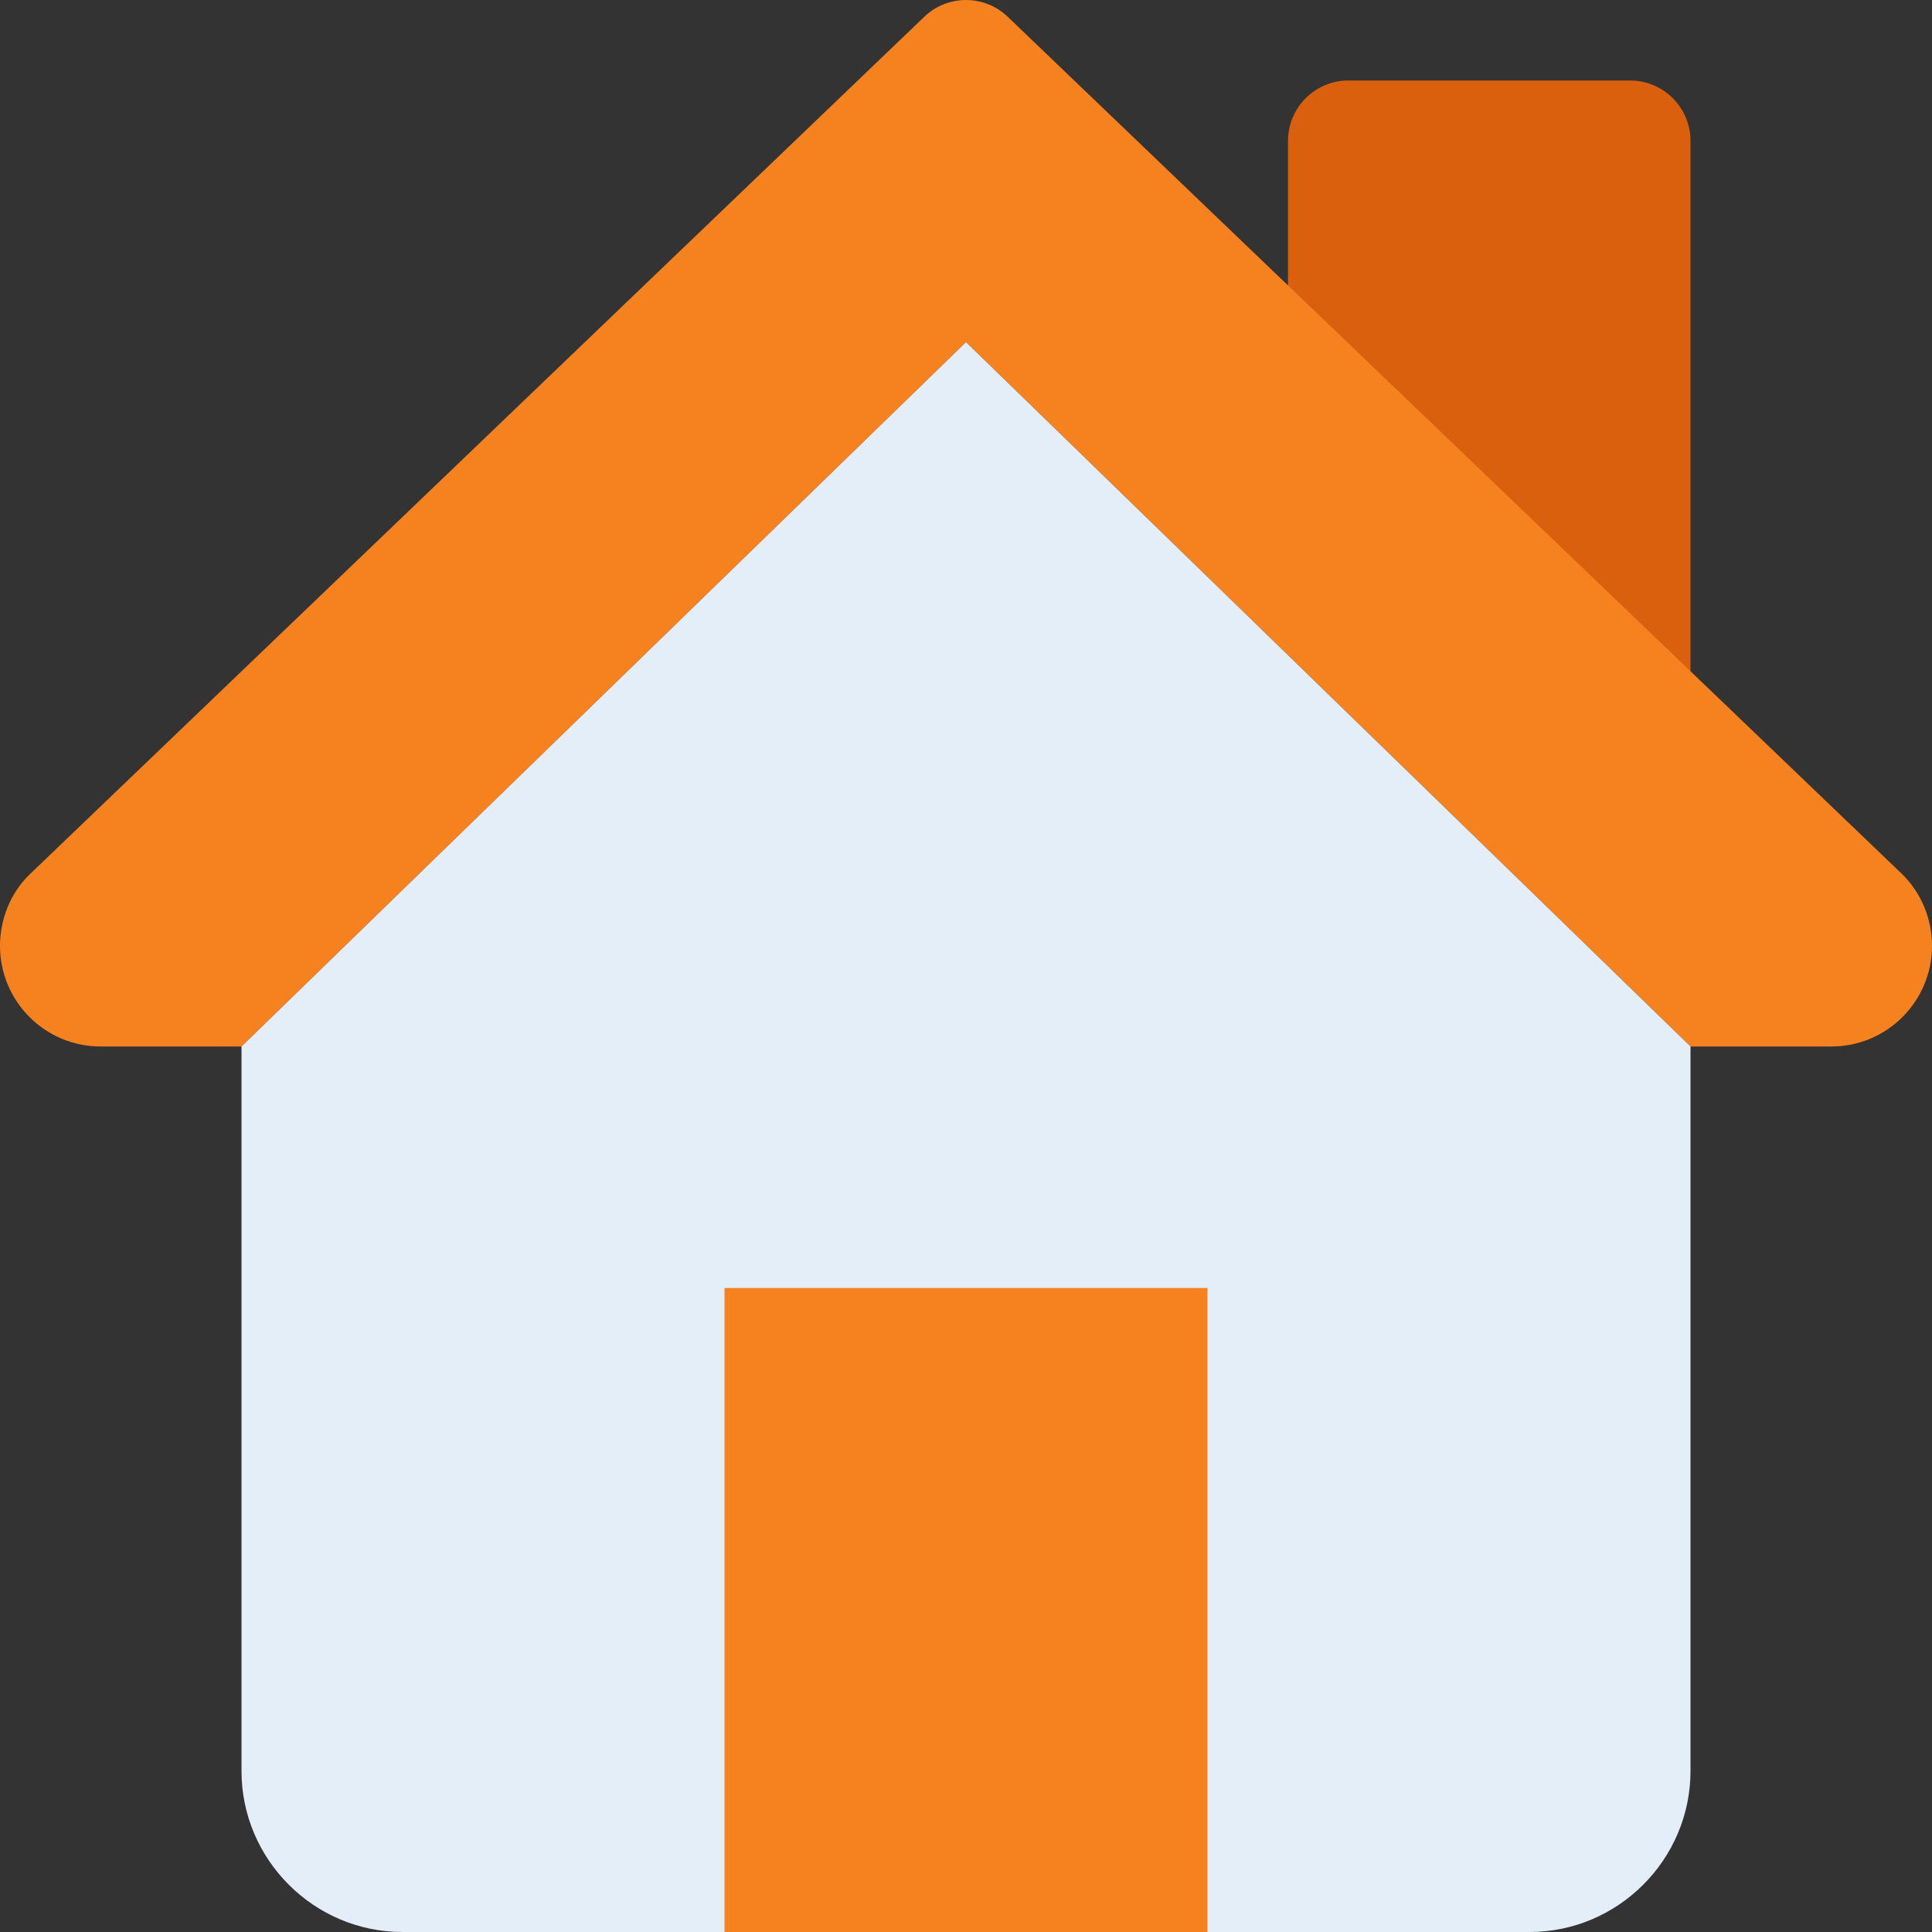 <svg xmlns="http://www.w3.org/2000/svg" width="45" height="45" fill="none" viewBox="0 0 45 45"><rect x="0" y="0" width="45" height="45" fill="#333333" stroke="none"/><g clip-path="url(#clip0_1028_13609)"><path fill="#DA600E" d="M37.969 1.875H31.406C30.63 1.875 30 2.505 30 3.281V9.619C30 9.994 30.15 10.356 30.418 10.618L36.981 17.106C37.249 17.372 37.607 17.512 37.969 17.512C38.152 17.512 38.336 17.477 38.511 17.404C39.034 17.186 39.375 16.674 39.375 16.106V3.281C39.375 2.505 38.745 1.875 37.969 1.875Z"/><path fill="#F5821F" d="M45 22.031C45 23.325 43.95 24.375 42.656 24.375H39.375L22.5 7.969L5.625 24.375H2.344C1.05 24.375 0 23.325 0 22.031C0 21.412 0.244 20.794 0.694 20.363L21.525 0.394C22.069 -0.131 22.931 -0.131 23.475 0.394L44.288 20.344C44.756 20.794 45 21.412 45 22.031Z"/><path fill="#E4EEF9" d="M22.5 7.969L5.625 24.375V41.25C5.625 43.313 7.312 45 9.375 45H35.625C37.688 45 39.375 43.313 39.375 41.25V24.375L22.5 7.969Z"/><path fill="#F5821F" d="M16.875 30H28.125V45H16.875V30Z"/></g><defs><clipPath id="clip0_1028_13609"><rect width="45" height="45" fill="#fff"/></clipPath></defs></svg>